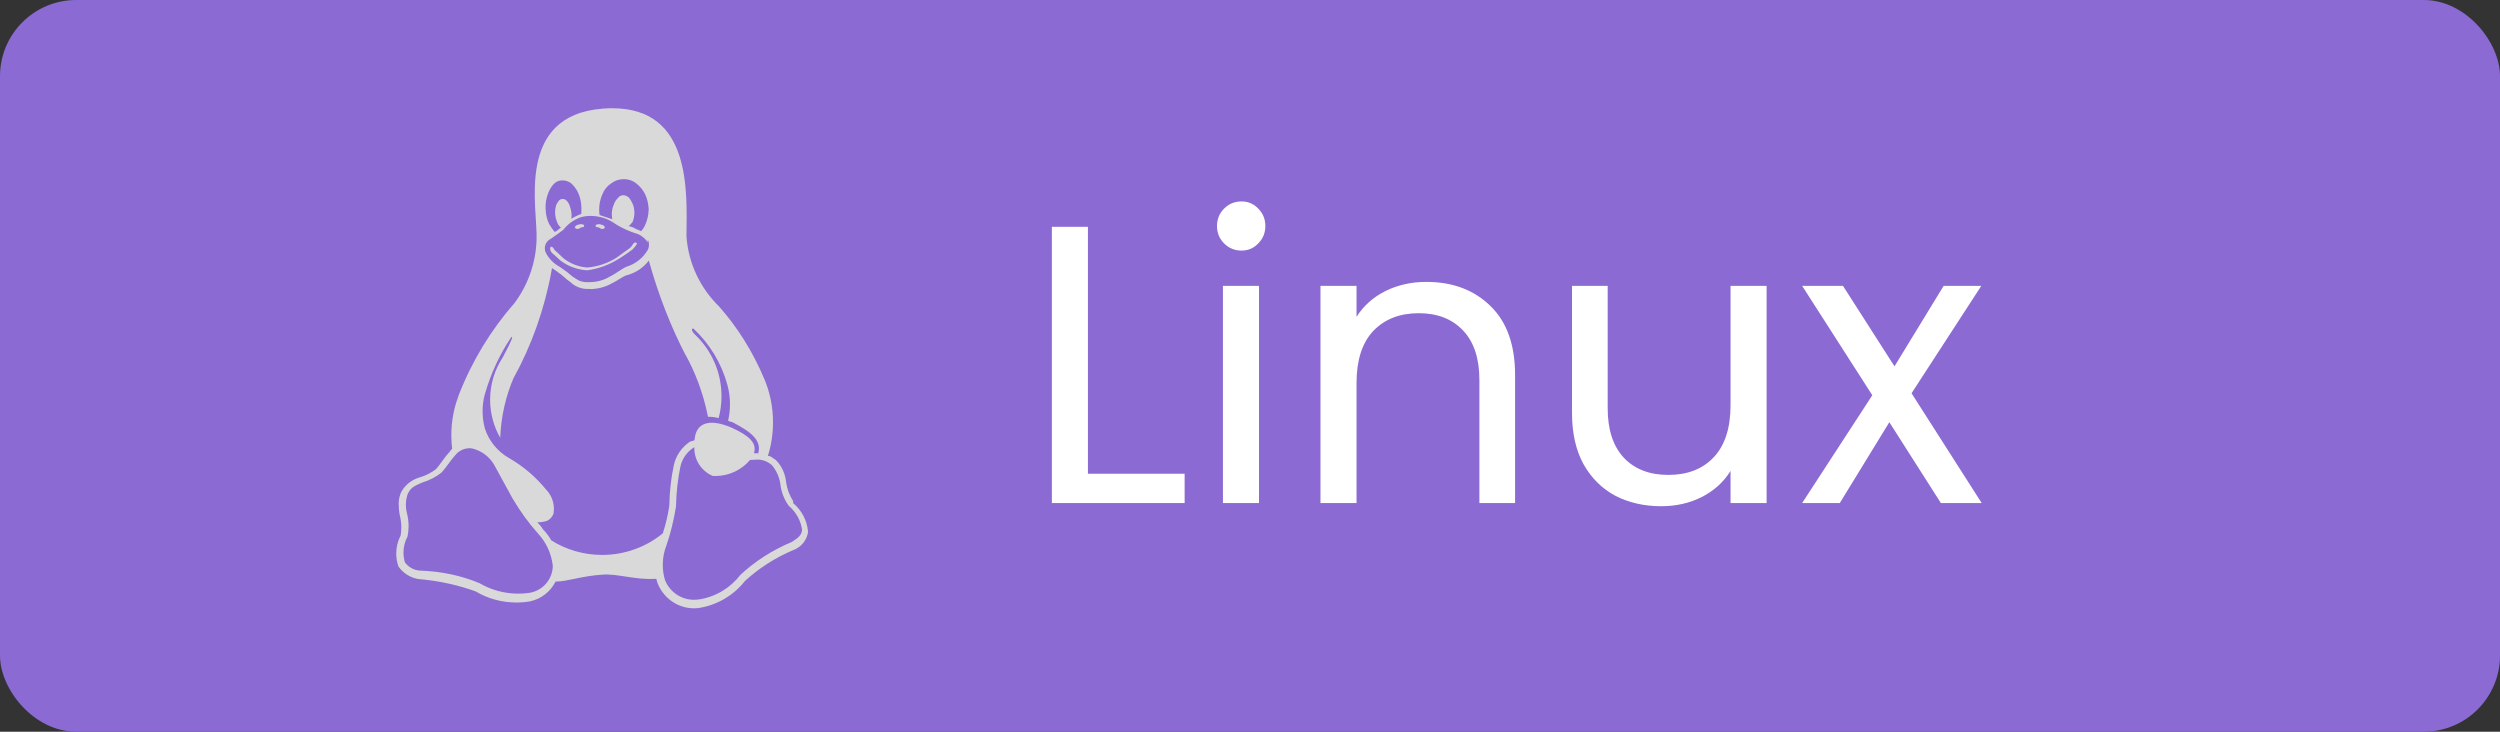 <svg width="164" height="48" viewBox="0 0 164 48" fill="none" xmlns="http://www.w3.org/2000/svg">
<rect x="0" y="0" width="164" height="48" fill="#333333" stroke="none"/>
<rect width="164" height="48" rx="5" fill="#8B6AD3"/>
<path d="M71.368 31.076H77.712V33H69.002V14.878H71.368V31.076ZM81.447 16.438C80.996 16.438 80.615 16.282 80.303 15.97C79.991 15.658 79.835 15.277 79.835 14.826C79.835 14.375 79.991 13.994 80.303 13.682C80.615 13.37 80.996 13.214 81.447 13.214C81.88 13.214 82.244 13.37 82.539 13.682C82.851 13.994 83.007 14.375 83.007 14.826C83.007 15.277 82.851 15.658 82.539 15.97C82.244 16.282 81.88 16.438 81.447 16.438ZM82.591 18.752V33H80.225V18.752H82.591ZM93.565 18.492C95.298 18.492 96.702 19.021 97.777 20.078C98.852 21.118 99.389 22.626 99.389 24.602V33H97.049V24.94C97.049 23.519 96.694 22.435 95.983 21.69C95.272 20.927 94.302 20.546 93.071 20.546C91.823 20.546 90.826 20.936 90.081 21.716C89.353 22.496 88.989 23.631 88.989 25.122V33H86.623V18.752H88.989V20.78C89.457 20.052 90.09 19.489 90.887 19.09C91.702 18.691 92.594 18.492 93.565 18.492ZM115.89 18.752V33H113.524V30.894C113.073 31.622 112.441 32.194 111.626 32.61C110.829 33.009 109.945 33.208 108.974 33.208C107.865 33.208 106.868 32.983 105.984 32.532C105.1 32.064 104.398 31.371 103.878 30.452C103.375 29.533 103.124 28.415 103.124 27.098V18.752H105.464V26.786C105.464 28.19 105.819 29.273 106.53 30.036C107.241 30.781 108.211 31.154 109.442 31.154C110.707 31.154 111.704 30.764 112.432 29.984C113.16 29.204 113.524 28.069 113.524 26.578V18.752H115.89ZM127.321 33L123.941 27.696L120.691 33H118.221L122.823 25.928L118.221 18.752H120.899L124.279 24.03L127.503 18.752H129.973L125.397 25.798L129.999 33H127.321Z" fill="white"/>
<path d="M38.322 14.838C38.295 14.916 38.168 14.904 38.096 14.927C38.031 14.961 37.979 15.02 37.904 15.02C37.836 15.02 37.727 14.993 37.718 14.927C37.705 14.838 37.839 14.746 37.923 14.746C37.977 14.719 38.041 14.705 38.108 14.705C38.169 14.705 38.227 14.717 38.279 14.74L38.276 14.739C38.3 14.749 38.318 14.772 38.318 14.799C38.318 14.803 38.318 14.805 38.317 14.808V14.835H38.321L38.322 14.838ZM39.075 14.838V14.808C39.066 14.781 39.092 14.751 39.114 14.74C39.164 14.718 39.223 14.705 39.286 14.705C39.352 14.705 39.416 14.72 39.472 14.747L39.469 14.746C39.556 14.746 39.688 14.838 39.674 14.931C39.666 14.997 39.558 15.02 39.489 15.02C39.414 15.02 39.363 14.961 39.297 14.927C39.225 14.902 39.097 14.916 39.073 14.839L39.075 14.838ZM40.553 17.001C39.971 17.369 39.283 17.629 38.546 17.729L38.52 17.733C37.857 17.694 37.255 17.461 36.762 17.09L36.77 17.095C36.56 16.912 36.387 16.729 36.26 16.637C36.036 16.454 36.063 16.182 36.16 16.182C36.308 16.204 36.336 16.364 36.432 16.455C36.563 16.545 36.726 16.729 36.924 16.91C37.358 17.269 37.907 17.502 38.51 17.548L38.52 17.549C39.235 17.487 39.886 17.257 40.448 16.901L40.431 16.912C40.698 16.727 41.039 16.456 41.317 16.274C41.53 16.088 41.52 15.908 41.698 15.908C41.873 15.93 41.745 16.091 41.497 16.362C41.228 16.568 40.921 16.779 40.602 16.975L40.554 17.002L40.553 17.001ZM30.769 29.403H30.782C30.857 29.403 30.932 29.411 31.004 29.424L30.996 29.423C31.591 29.576 32.081 29.945 32.388 30.441L32.394 30.451L33.638 32.725L33.642 32.729C34.142 33.575 34.679 34.306 35.279 34.981L35.267 34.967C35.803 35.536 36.164 36.275 36.261 37.095L36.264 37.113V37.121C36.251 38.015 35.593 38.752 34.737 38.889L34.727 38.89C34.508 38.924 34.254 38.943 33.997 38.943C33.06 38.943 32.183 38.688 31.43 38.243L31.453 38.256C30.302 37.773 28.965 37.475 27.565 37.433H27.549C27.142 37.406 26.787 37.198 26.563 36.891L26.561 36.888C26.502 36.697 26.468 36.478 26.468 36.251C26.468 35.868 26.564 35.508 26.735 35.194L26.729 35.206V35.201L26.733 35.197C26.777 34.991 26.804 34.754 26.804 34.511C26.804 34.211 26.764 33.921 26.69 33.646L26.695 33.669C26.651 33.505 26.624 33.315 26.624 33.12C26.624 32.855 26.671 32.602 26.759 32.368L26.755 32.383C26.973 31.927 27.296 31.837 27.697 31.655C28.176 31.509 28.593 31.29 28.956 31.006L28.948 31.013H28.95V31.01C29.3 30.643 29.558 30.188 29.863 29.864C30.076 29.592 30.401 29.416 30.767 29.405H30.77L30.769 29.403ZM45.55 29.336C45.548 29.355 45.548 29.378 45.548 29.401C45.548 30.213 46.039 30.911 46.742 31.214L46.755 31.22C46.807 31.223 46.869 31.225 46.93 31.225C47.839 31.225 48.653 30.819 49.199 30.178L49.203 30.174L49.491 30.161C49.549 30.152 49.616 30.148 49.684 30.148C50.057 30.148 50.397 30.292 50.65 30.528L50.649 30.527L50.653 30.532C50.925 30.861 51.114 31.268 51.186 31.715L51.188 31.729C51.248 32.282 51.448 32.779 51.753 33.195L51.748 33.186C52.203 33.576 52.519 34.116 52.615 34.73L52.617 34.744L52.622 34.734V34.758L52.617 34.742C52.597 35.099 52.365 35.283 51.937 35.555C50.642 36.099 49.53 36.822 48.572 37.708L48.579 37.701C47.914 38.568 46.938 39.166 45.82 39.327L45.797 39.329C45.716 39.34 45.622 39.346 45.527 39.346C44.687 39.346 43.965 38.839 43.65 38.115L43.644 38.102L43.638 38.097C43.536 37.784 43.478 37.425 43.478 37.051C43.478 36.596 43.564 36.162 43.723 35.763L43.714 35.787C43.97 35.056 44.19 34.184 44.336 33.285L44.347 33.194C44.365 32.306 44.461 31.451 44.63 30.624L44.614 30.714C44.707 30.148 45.031 29.671 45.483 29.375L45.49 29.37L45.552 29.341L45.55 29.336ZM42.562 17.093C43.219 19.441 44.027 21.47 45.02 23.39L44.934 23.207C45.604 24.399 46.126 25.783 46.425 27.248L46.44 27.34C46.45 27.34 46.462 27.34 46.474 27.34C46.711 27.34 46.941 27.372 47.16 27.432L47.141 27.428C47.261 26.996 47.33 26.5 47.33 25.988C47.33 24.429 46.688 23.018 45.653 22.008L45.652 22.007C45.352 21.734 45.335 21.549 45.484 21.549C46.546 22.544 47.331 23.822 47.721 25.261L47.734 25.317C47.831 25.677 47.887 26.09 47.887 26.517C47.887 26.901 47.842 27.274 47.757 27.632L47.763 27.599C47.844 27.641 47.938 27.673 48.038 27.69L48.044 27.691C49.455 28.421 49.976 28.973 49.725 29.792V29.733C49.643 29.729 49.561 29.733 49.479 29.733H49.458C49.664 29.095 49.209 28.606 48.002 28.06C46.752 27.513 45.752 27.601 45.582 28.695C45.57 28.749 45.562 28.811 45.558 28.876V28.879C45.478 28.912 45.383 28.942 45.285 28.964L45.273 28.966C44.717 29.334 44.321 29.906 44.191 30.573L44.189 30.589C44.027 31.349 43.925 32.229 43.909 33.129V33.142V33.147C43.809 33.844 43.657 34.467 43.452 35.064L43.474 34.992C42.398 35.871 41.012 36.403 39.499 36.403C38.263 36.403 37.11 36.047 36.138 35.433L36.164 35.448C36.004 35.171 35.822 34.932 35.614 34.719L35.615 34.72C35.509 34.545 35.384 34.395 35.241 34.266L35.239 34.265C35.465 34.265 35.684 34.231 35.891 34.168L35.874 34.173C36.071 34.08 36.222 33.919 36.302 33.722L36.304 33.717C36.324 33.615 36.336 33.499 36.336 33.38C36.336 32.893 36.144 32.452 35.832 32.126L35.833 32.127C35.156 31.295 34.346 30.602 33.431 30.071L33.389 30.049C32.655 29.625 32.1 28.961 31.825 28.166L31.817 28.142C31.716 27.794 31.657 27.394 31.657 26.98C31.657 26.594 31.708 26.22 31.803 25.864L31.797 25.893C32.209 24.456 32.804 23.201 33.569 22.069L33.538 22.116C33.684 22.028 33.588 22.301 32.98 23.448C32.462 24.227 32.152 25.187 32.152 26.218C32.152 27.137 32.397 27.997 32.826 28.74L32.813 28.716C32.87 27.284 33.19 25.941 33.725 24.714L33.698 24.785C34.852 22.705 35.725 20.289 36.186 17.728L36.208 17.585C36.273 17.634 36.504 17.77 36.603 17.861C36.9 18.042 37.122 18.316 37.409 18.496C37.701 18.78 38.101 18.956 38.541 18.956C38.564 18.956 38.587 18.956 38.61 18.954H38.606C38.66 18.959 38.709 18.963 38.756 18.963C39.258 18.953 39.726 18.819 40.133 18.589L40.119 18.597C40.515 18.414 40.83 18.141 41.131 18.05H41.137C41.722 17.891 42.212 17.553 42.559 17.099L42.564 17.093H42.562ZM38.736 14.165C38.739 14.165 38.742 14.165 38.745 14.165C39.368 14.165 39.942 14.369 40.404 14.715L40.397 14.71C40.81 14.966 41.287 15.183 41.791 15.337L41.835 15.348H41.84C42.109 15.469 42.331 15.656 42.489 15.889L42.492 15.894V15.715C42.543 15.815 42.573 15.934 42.573 16.06C42.573 16.168 42.552 16.269 42.513 16.362L42.516 16.357C42.2 16.911 41.69 17.324 41.079 17.503L41.062 17.507V17.509C40.696 17.694 40.377 17.965 40.003 18.145C39.62 18.375 39.16 18.51 38.667 18.51C38.65 18.51 38.634 18.51 38.617 18.51H38.62C38.596 18.511 38.567 18.512 38.539 18.512C38.348 18.512 38.164 18.479 37.996 18.415L38.007 18.418C37.833 18.323 37.69 18.234 37.551 18.137L37.566 18.148C37.318 17.931 37.044 17.722 36.758 17.53L36.73 17.513V17.506H36.723C36.313 17.289 35.99 16.955 35.791 16.548L35.786 16.535C35.756 16.462 35.74 16.376 35.74 16.288C35.74 16.049 35.862 15.839 36.047 15.717L36.049 15.716C36.355 15.531 36.569 15.345 36.71 15.256C36.852 15.156 36.906 15.117 36.95 15.077H36.953V15.073C37.246 14.702 37.634 14.418 38.081 14.257L38.099 14.251C38.289 14.197 38.508 14.165 38.734 14.163L38.736 14.165ZM36.863 11.833H36.912C37.118 11.837 37.307 11.906 37.46 12.019L37.458 12.017C37.654 12.191 37.813 12.402 37.923 12.64L37.927 12.652C38.051 12.92 38.127 13.232 38.136 13.56V13.563V13.569C38.141 13.619 38.143 13.677 38.143 13.735C38.143 13.804 38.139 13.873 38.133 13.941L38.134 13.932V14.041C38.093 14.051 38.057 14.065 38.02 14.074C37.811 14.161 37.635 14.252 37.468 14.356L37.483 14.348C37.492 14.287 37.496 14.218 37.496 14.148C37.496 14.091 37.493 14.033 37.486 13.976L37.487 13.982V13.961C37.468 13.793 37.428 13.639 37.37 13.493L37.375 13.505C37.33 13.361 37.251 13.238 37.148 13.141C37.088 13.086 37.008 13.053 36.92 13.053C36.912 13.053 36.904 13.053 36.897 13.054H36.898H36.87C36.757 13.066 36.663 13.136 36.616 13.232L36.615 13.234C36.531 13.336 36.472 13.462 36.451 13.599V13.604C36.425 13.698 36.412 13.806 36.412 13.918C36.412 13.966 36.414 14.014 36.42 14.061V14.056V14.076C36.438 14.245 36.477 14.4 36.534 14.544L36.529 14.532C36.575 14.677 36.653 14.8 36.756 14.899C36.769 14.912 36.784 14.923 36.802 14.932H36.803C36.712 14.989 36.633 15.051 36.561 15.119L36.562 15.117C36.513 15.161 36.453 15.194 36.386 15.209L36.383 15.21C36.248 15.05 36.124 14.869 36.016 14.679L36.008 14.661C35.884 14.393 35.807 14.083 35.795 13.754V13.749C35.791 13.697 35.789 13.636 35.789 13.573C35.789 13.309 35.832 13.056 35.909 12.818L35.905 12.836C35.986 12.554 36.118 12.31 36.294 12.102L36.292 12.105C36.431 11.941 36.634 11.837 36.863 11.832H36.864L36.863 11.833ZM40.912 11.752H40.929C40.931 11.752 40.932 11.752 40.934 11.752C41.235 11.752 41.51 11.854 41.731 12.024L41.728 12.022C41.978 12.216 42.18 12.46 42.321 12.739L42.326 12.751C42.459 13.042 42.541 13.38 42.553 13.736V13.741C42.553 13.713 42.56 13.686 42.56 13.658V13.802L42.555 13.773L42.549 13.741C42.546 14.091 42.472 14.421 42.338 14.722L42.345 14.706C42.277 14.884 42.179 15.038 42.054 15.165C42.021 15.145 41.981 15.126 41.94 15.11L41.934 15.108C41.786 15.062 41.657 14.999 41.54 14.923L41.545 14.926C41.461 14.891 41.361 14.861 41.257 14.838L41.245 14.835C41.333 14.752 41.415 14.664 41.491 14.569L41.495 14.564C41.564 14.402 41.607 14.215 41.615 14.018V14.015V13.988C41.615 13.979 41.615 13.97 41.615 13.96C41.615 13.774 41.585 13.596 41.528 13.43L41.531 13.442C41.462 13.268 41.378 13.118 41.277 12.981L41.282 12.987C41.187 12.891 41.061 12.825 40.92 12.806H40.916H40.895C40.893 12.806 40.891 12.806 40.89 12.806C40.746 12.806 40.617 12.877 40.538 12.986L40.537 12.987C40.41 13.111 40.314 13.264 40.259 13.435L40.257 13.443C40.188 13.604 40.143 13.791 40.134 13.986V13.989V14.015C40.137 14.146 40.146 14.273 40.164 14.397L40.162 14.38C39.898 14.288 39.563 14.195 39.332 14.105C39.318 14.025 39.31 13.931 39.307 13.835V13.831V13.804C39.306 13.782 39.306 13.757 39.306 13.732C39.306 13.377 39.382 13.042 39.519 12.739L39.512 12.754C39.628 12.449 39.833 12.198 40.094 12.029L40.099 12.025C40.322 11.855 40.606 11.752 40.912 11.752ZM40.189 7.098C39.977 7.098 39.758 7.109 39.533 7.127C33.757 7.582 35.289 13.697 35.2 15.734C35.146 17.294 34.616 18.719 33.751 19.882L33.766 19.862C32.227 21.614 30.971 23.662 30.1 25.903L30.053 26.042C29.771 26.791 29.607 27.656 29.607 28.56C29.607 28.871 29.627 29.179 29.664 29.48L29.661 29.443C29.599 29.494 29.548 29.555 29.512 29.625L29.511 29.628C29.155 29.995 28.896 30.449 28.604 30.774C28.294 31.012 27.931 31.199 27.538 31.315L27.515 31.32C27.007 31.472 26.594 31.804 26.339 32.24L26.333 32.25C26.22 32.482 26.153 32.754 26.153 33.043C26.153 33.054 26.153 33.064 26.153 33.075C26.155 33.335 26.181 33.587 26.233 33.831L26.228 33.806C26.29 34.046 26.325 34.322 26.325 34.605C26.325 34.791 26.309 34.973 26.28 35.152L26.282 35.132C26.099 35.474 25.993 35.881 25.993 36.313C25.993 36.617 26.046 36.908 26.143 37.178L26.138 37.161C26.436 37.585 26.888 37.885 27.411 37.98L27.423 37.982C28.816 38.099 30.104 38.39 31.318 38.836L31.215 38.803C31.978 39.257 32.898 39.525 33.879 39.525C34.201 39.525 34.516 39.496 34.822 39.44L34.79 39.445C35.52 39.279 36.115 38.804 36.435 38.166L36.442 38.152C37.245 38.148 38.123 37.784 39.531 37.696C40.486 37.617 41.682 38.061 43.053 37.969C43.093 38.143 43.147 38.295 43.214 38.438L43.208 38.424L43.212 38.429C43.632 39.308 44.514 39.905 45.535 39.905C45.624 39.905 45.711 39.901 45.798 39.892L45.787 39.893C47.046 39.707 48.126 39.053 48.864 38.118L48.871 38.108C49.793 37.268 50.87 36.576 52.049 36.081L52.122 36.054C52.594 35.845 52.933 35.414 53.008 34.896L53.009 34.888C52.944 34.129 52.58 33.467 52.038 33.011L52.033 33.008V32.876L52.029 32.871C51.795 32.51 51.631 32.081 51.568 31.622L51.566 31.606C51.508 31.045 51.262 30.549 50.894 30.176H50.889C50.808 30.103 50.721 30.084 50.632 29.991C50.56 29.94 50.47 29.908 50.373 29.904C50.586 29.245 50.709 28.489 50.709 27.702C50.709 26.674 50.498 25.695 50.117 24.807L50.136 24.855C49.366 23.026 48.365 21.453 47.148 20.077L47.163 20.095C45.954 18.912 45.163 17.305 45.032 15.516L45.031 15.493C45.067 12.552 45.354 7.11 40.187 7.102L40.189 7.098Z" fill="#D9D9D9"/>
</svg>
